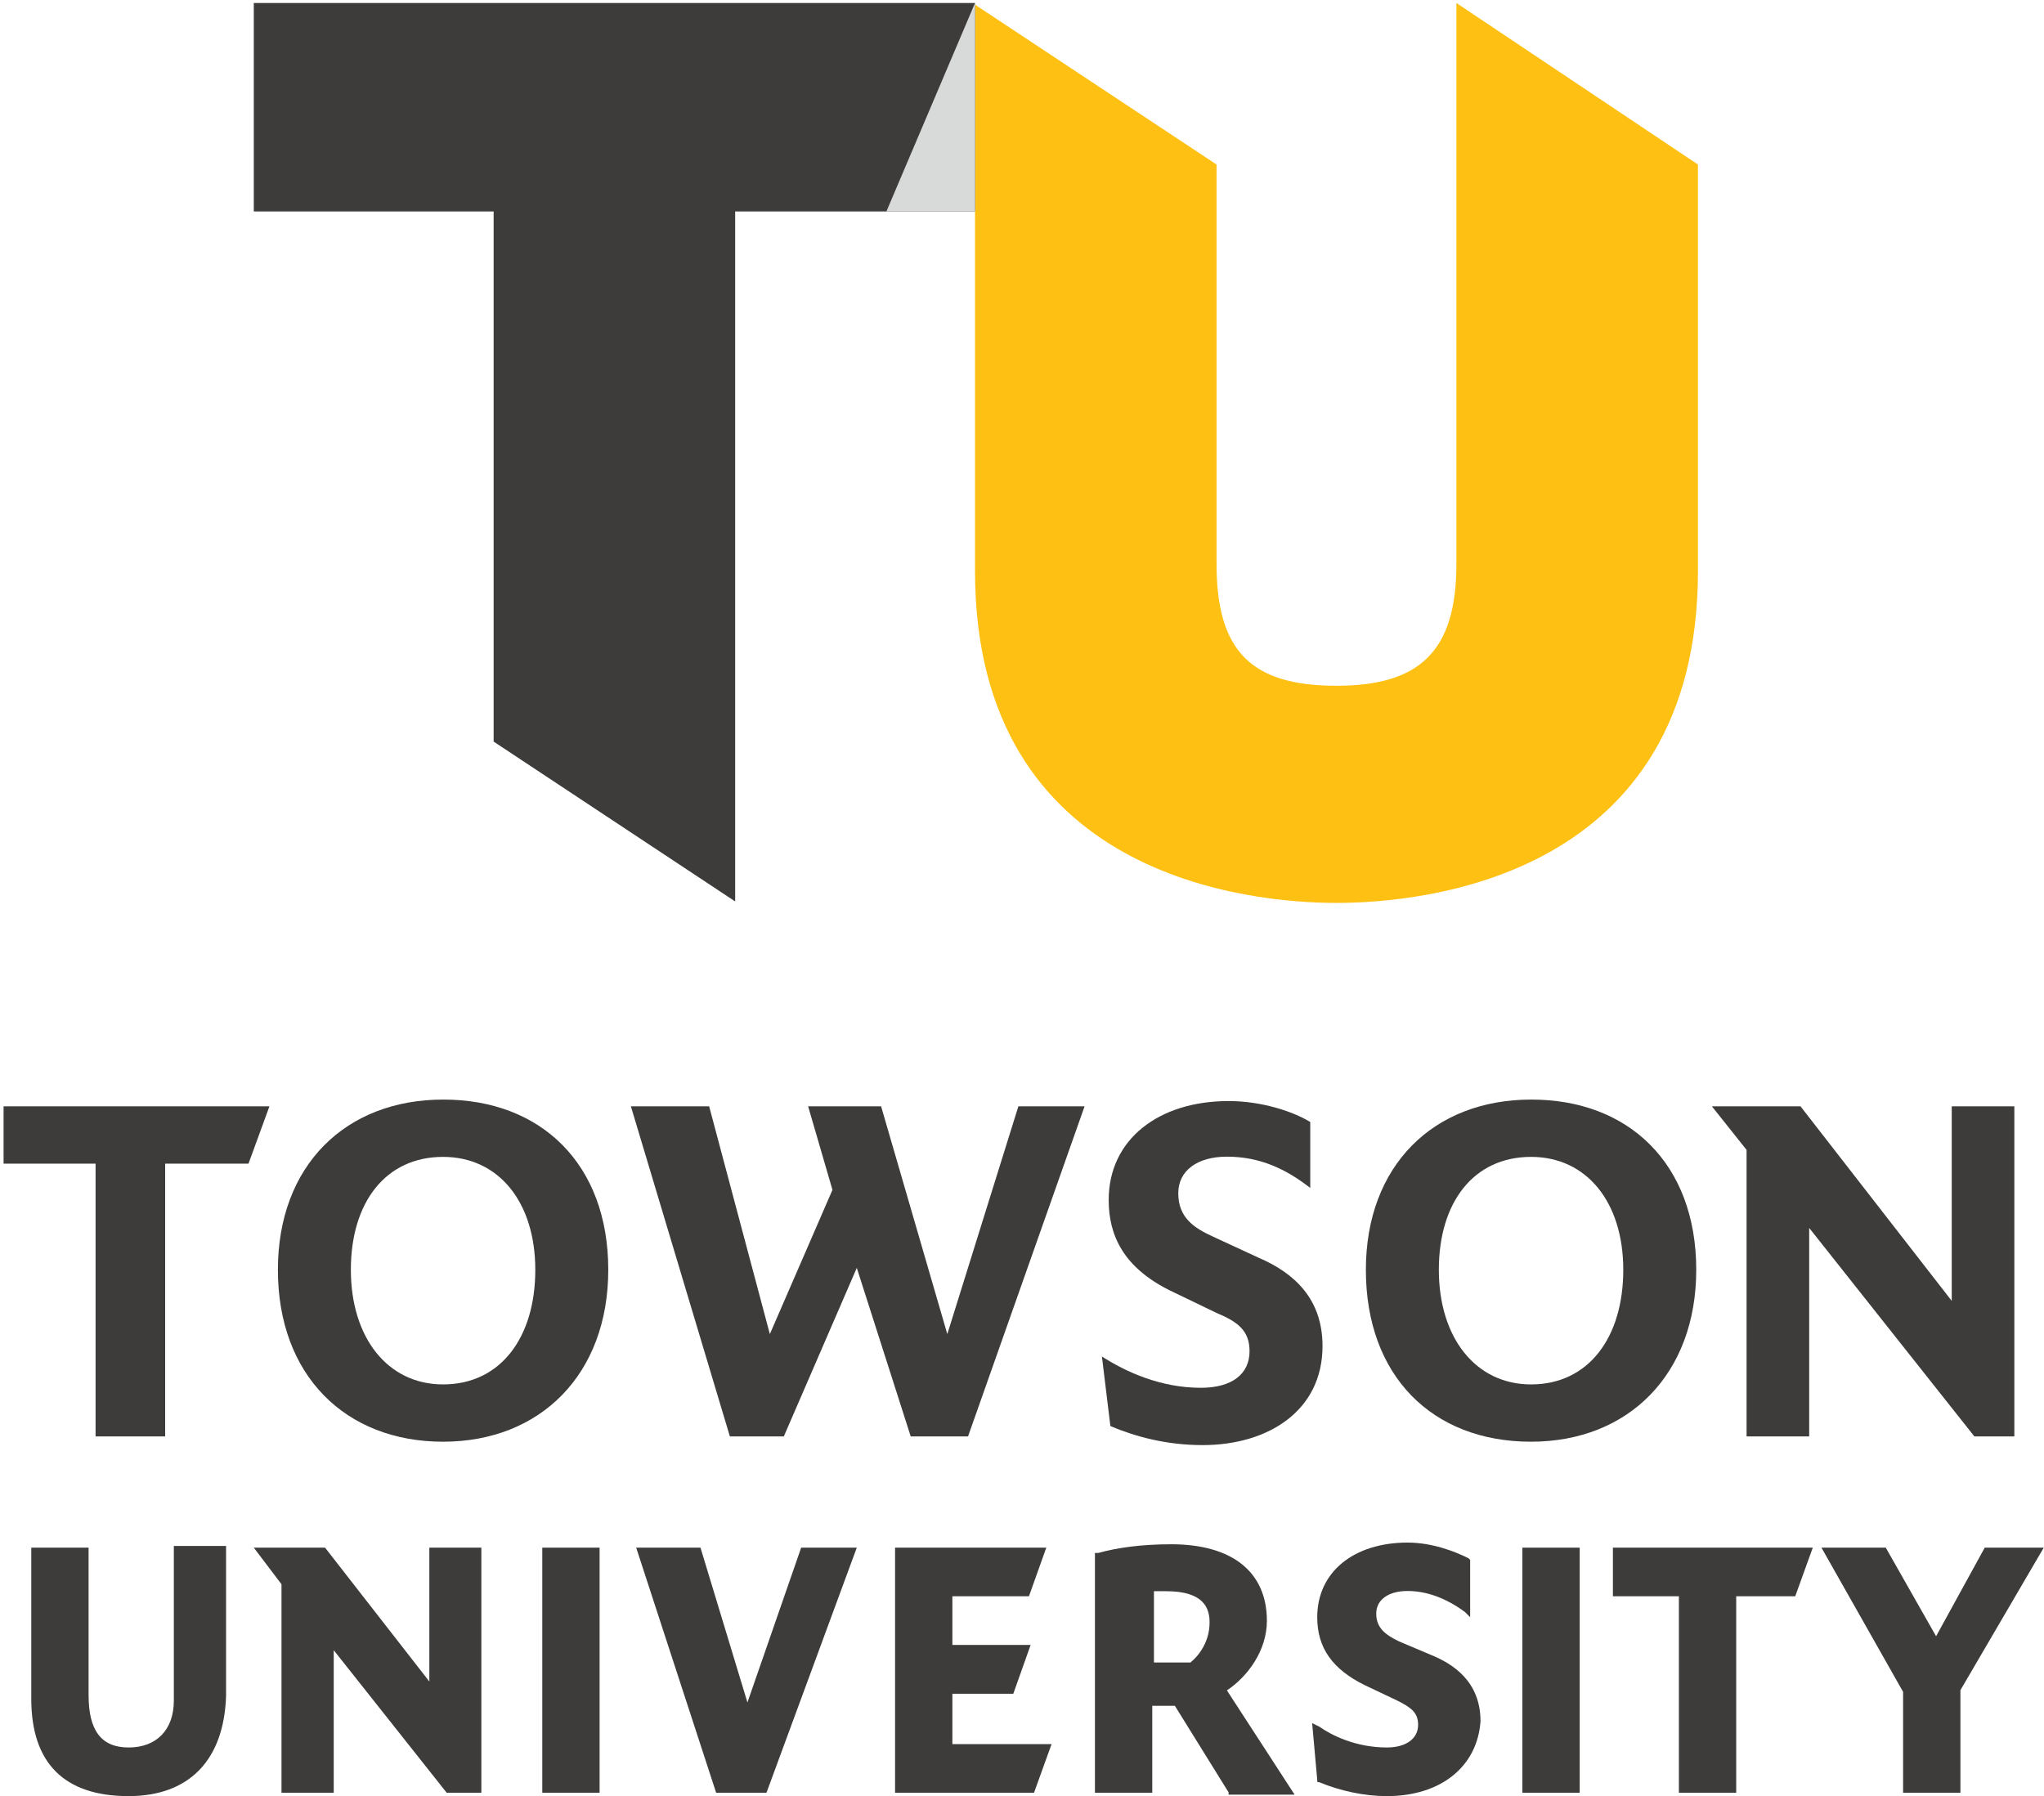 <svg width="446" height="392" viewBox="0 0 446 392" fill="none" xmlns="http://www.w3.org/2000/svg">
<path d="M132.723 277.111C132.723 299.861 117.955 314.628 96.68 314.628C75.451 314.628 60.637 300.231 60.637 277.111C60.637 254.361 75.405 239.964 96.68 239.964C117.955 239.917 132.723 253.946 132.723 277.111ZM116.802 277.111C116.802 262.345 108.818 252.469 96.68 252.469C84.173 252.469 76.558 262.345 76.558 277.111C76.558 291.878 84.543 302.123 96.68 302.123C109.233 302.123 116.802 291.878 116.802 277.111Z" fill="#3D3C3A"/>
<path d="M186.95 276.696L171.028 313.474H159.259L137.661 241.44H154.737L167.982 291.14L181.642 259.668L176.335 241.44H192.257L206.702 291.14L222.208 241.44H236.653L211.225 313.474H198.718L186.95 276.696Z" fill="#3D3C3A"/>
<path d="M240.438 296.031C245.745 299.446 253.314 302.861 262.036 302.861C268.867 302.861 272.651 299.815 272.651 294.878C272.651 290.309 269.974 288.417 265.451 286.525L255.206 281.588C245.33 276.65 241.915 269.82 241.915 261.883C241.915 248.593 252.899 240.286 268.082 240.286C275.281 240.286 282.112 242.548 285.896 244.855V259.253C280.589 255.099 274.912 252.423 267.713 252.423C261.252 252.423 257.098 255.469 257.098 260.406C257.098 265.713 260.513 267.974 264.667 269.866L274.543 274.435C282.527 277.85 288.573 283.526 288.573 293.77C288.573 307.799 276.804 315.367 262.405 315.367C254.421 315.367 247.637 313.475 242.284 311.214L240.438 296.031Z" fill="#3D3C3A"/>
<path d="M370.12 277.111C370.12 299.861 355.352 314.628 334.076 314.628C312.478 314.628 298.033 300.231 298.033 277.111C298.033 254.361 312.801 239.964 334.076 239.964C355.352 239.917 370.12 253.946 370.12 277.111ZM354.198 277.111C354.198 262.345 346.214 252.469 334.076 252.469C321.57 252.469 313.955 262.345 313.955 277.111C313.955 291.878 321.939 302.123 334.076 302.123C346.629 302.123 354.198 291.878 354.198 277.111Z" fill="#3D3C3A"/>
<path d="M394.764 267.974V313.474H381.103V250.946L373.535 241.44H392.872L425.869 283.895V241.44H439.53V313.474H430.807L394.764 267.974Z" fill="#3D3C3A"/>
<path d="M0.779 241.44H58.79L54.221 253.946H36.038V313.474H20.855V253.946H0.779V241.44Z" fill="#3D3C3A"/>
<path d="M28.054 391.97C14.025 391.97 6.825 384.771 6.825 370.742V337.748H19.332V369.958C19.332 377.526 22.009 381.356 28.054 381.356C34.1 381.356 37.931 377.572 37.931 371.111V337.378H49.33V370.004C48.914 384.032 41.346 391.97 28.054 391.97Z" fill="#3D3C3A"/>
<path d="M97.465 391.231L72.82 360.129V391.231H61.421V345.731L55.376 337.748H70.928L93.68 366.958V337.748H105.033V391.231H97.465Z" fill="#3D3C3A"/>
<path d="M130.832 337.748H118.325V391.231H130.832V337.748Z" fill="#3D3C3A"/>
<path d="M156.26 391.231L138.815 337.748H152.845L163.09 371.527L174.813 337.748H186.95L167.244 391.231H156.26Z" fill="#3D3C3A"/>
<path d="M195.302 391.231V337.748H228.3L224.515 348.361H207.809V358.975H224.884L221.1 369.635H207.809V380.617H229.453L225.623 391.231H195.302Z" fill="#3D3C3A"/>
<path d="M268.128 391.231L256.36 372.265H251.422V391.231H238.915V338.901H239.653C243.807 337.748 249.114 337.009 255.575 337.009C268.866 337.009 276.435 343.055 276.435 353.714C276.435 360.175 272.282 365.851 267.713 368.896L282.481 391.646H268.082V391.231H268.128ZM259.775 362.805C262.036 360.913 263.928 357.867 263.928 354.083C263.928 351.038 262.775 347.254 254.468 347.254H251.791V362.805H259.775Z" fill="#3D3C3A"/>
<path d="M302.603 391.97C297.664 391.97 292.357 390.816 287.835 388.924H287.465L286.312 376.049L287.835 376.788C290.511 378.68 295.818 381.356 302.603 381.356C306.756 381.356 309.433 379.464 309.433 376.418C309.433 373.742 307.91 372.634 304.864 371.111L297.665 367.697C290.834 364.282 287.419 359.713 287.419 352.93C287.419 343.054 295.403 336.64 307.125 336.64C312.433 336.64 317.371 338.532 320.417 340.055L320.786 340.424V352.93L319.632 351.776C315.478 348.73 311.279 347.207 307.125 347.207C302.972 347.207 300.295 349.099 300.295 352.145C300.295 355.191 302.187 356.714 305.233 358.19L312.433 361.236C317.001 363.128 323.047 366.912 323.047 375.634C322.355 385.555 314.371 391.97 302.603 391.97Z" fill="#3D3C3A"/>
<path d="M344.691 337.748H332.185V391.231H344.691V337.748Z" fill="#3D3C3A"/>
<path d="M366.334 391.231V348.361H351.936V337.748H395.548L391.717 348.361H378.841V391.231H366.334Z" fill="#3D3C3A"/>
<path d="M415.255 391.231V369.219L397.441 337.748H411.471L422.455 357.083L433.069 337.748H445.945L427.762 368.85V391.231H415.255Z" fill="#3D3C3A"/>
<path d="M317.786 0.649V123.121C317.786 142.087 309.802 149.655 291.619 149.655C273.02 149.655 265.452 142.087 265.452 123.121V35.904L212.748 1.018V124.644C212.748 191.741 273.066 197.047 291.619 197.047C310.217 197.047 370.49 191.741 370.49 124.644V35.904L317.786 0.649Z" fill="#FDC013"/>
<path d="M55.376 0.649V46.149H107.71V161.838L160.413 196.724V46.149H212.748V0.649H55.376Z" fill="#3D3C3A"/>
<path d="M212.749 0.649V46.149H193.412L212.749 0.649Z" fill="#D8D9D9"/>
</svg>
